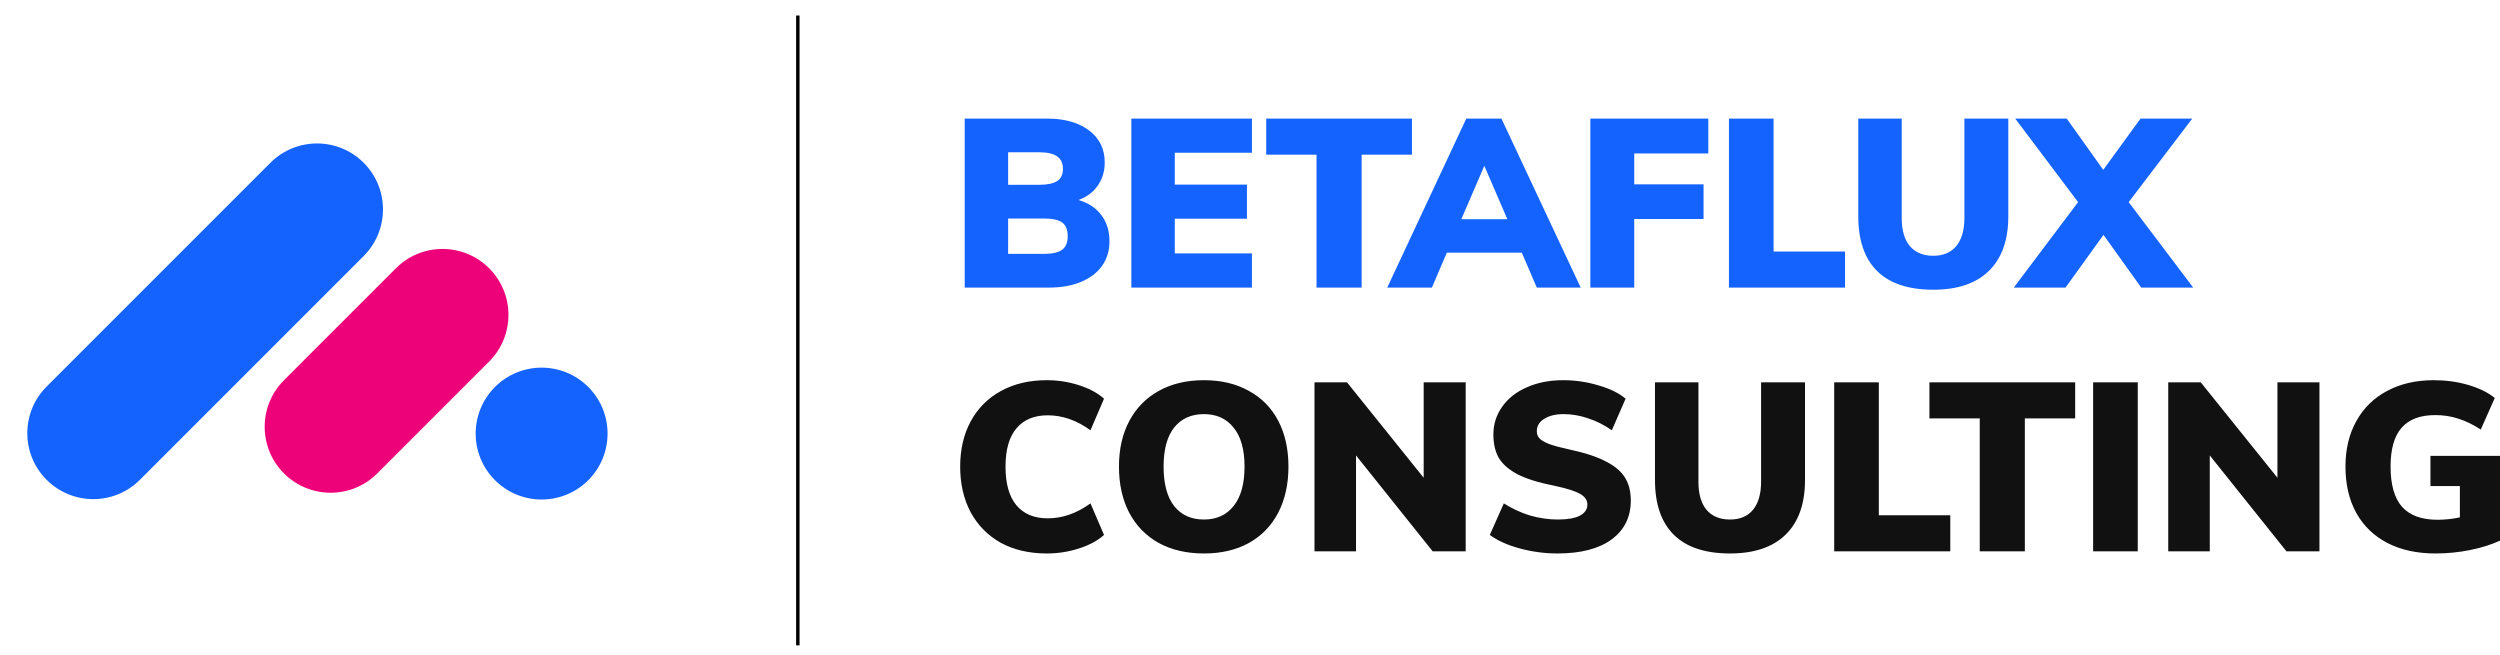 <svg width="145" height="38" viewBox="0 0 145 38" fill="none" xmlns="http://www.w3.org/2000/svg">
<path d="M62.546 11.6C63.124 11.765 63.57 12.058 63.882 12.481C64.194 12.894 64.35 13.399 64.35 13.995C64.35 14.537 64.207 15.009 63.923 15.413C63.638 15.817 63.23 16.129 62.698 16.349C62.174 16.57 61.555 16.68 60.839 16.68H55.952V6.877H60.715C61.743 6.877 62.56 7.107 63.166 7.566C63.772 8.024 64.074 8.644 64.074 9.424C64.074 9.929 63.941 10.374 63.675 10.76C63.409 11.145 63.033 11.425 62.546 11.6ZM58.471 10.718H60.275C60.752 10.718 61.101 10.645 61.321 10.498C61.541 10.351 61.651 10.117 61.651 9.796C61.651 9.466 61.536 9.222 61.307 9.066C61.087 8.91 60.743 8.832 60.275 8.832H58.471V10.718ZM60.536 14.725C61.032 14.725 61.385 14.647 61.596 14.491C61.816 14.335 61.927 14.073 61.927 13.706C61.927 13.33 61.821 13.063 61.61 12.907C61.399 12.751 61.041 12.673 60.536 12.673H58.471V14.725H60.536ZM65.618 6.877H72.612V8.86H68.138V10.705H72.323V12.687H68.138V14.697H72.612V16.68H65.618V6.877ZM76.359 8.97H73.44V6.877H81.894V8.97H78.975V16.68H76.359V8.97ZM88.266 14.656H83.916L83.049 16.68H80.46L85.045 6.877H87.082L91.681 16.68H89.134L88.266 14.656ZM87.427 12.715L86.091 9.617L84.756 12.715H87.427ZM92.239 6.877H99.082V8.901H94.786V10.691H98.806V12.701H94.786V16.68H92.239V6.877ZM100.279 6.877H102.868V14.587H107.012V16.68H100.279V6.877ZM112.131 16.804C110.699 16.804 109.616 16.446 108.882 15.73C108.148 15.005 107.78 13.945 107.78 12.55V6.877H110.3V12.646C110.3 13.353 110.456 13.894 110.768 14.27C111.089 14.647 111.544 14.835 112.131 14.835C112.709 14.835 113.154 14.647 113.467 14.27C113.779 13.885 113.935 13.343 113.935 12.646V6.877H116.482V12.55C116.482 13.926 116.105 14.982 115.353 15.716C114.609 16.441 113.535 16.804 112.131 16.804ZM127.207 16.68H124.192L122.003 13.623L119.8 16.68H116.799L120.53 11.723L116.882 6.877H119.869L121.989 9.851L124.151 6.877H127.152L123.463 11.723L127.207 16.68Z" fill="#1563FF"/>
<path d="M60.715 32.101C59.696 32.101 58.806 31.895 58.044 31.482C57.292 31.059 56.709 30.467 56.296 29.706C55.892 28.944 55.69 28.062 55.69 27.062C55.69 26.071 55.892 25.199 56.296 24.446C56.709 23.684 57.292 23.097 58.044 22.684C58.806 22.262 59.696 22.051 60.715 22.051C61.358 22.051 61.977 22.147 62.574 22.34C63.179 22.532 63.666 22.794 64.033 23.125L63.248 24.956C62.45 24.377 61.624 24.088 60.77 24.088C59.981 24.088 59.375 24.341 58.953 24.846C58.531 25.341 58.32 26.08 58.32 27.062C58.32 28.053 58.531 28.801 58.953 29.306C59.375 29.811 59.981 30.063 60.77 30.063C61.624 30.063 62.45 29.774 63.248 29.196L64.033 31.027C63.666 31.358 63.179 31.619 62.574 31.812C61.977 32.005 61.358 32.101 60.715 32.101ZM69.829 32.101C68.828 32.101 67.956 31.899 67.213 31.495C66.469 31.082 65.896 30.495 65.492 29.733C65.097 28.971 64.9 28.081 64.9 27.062C64.9 26.043 65.102 25.158 65.505 24.405C65.909 23.652 66.478 23.074 67.213 22.67C67.956 22.257 68.828 22.051 69.829 22.051C70.829 22.051 71.696 22.257 72.431 22.67C73.174 23.074 73.743 23.652 74.138 24.405C74.532 25.158 74.73 26.043 74.73 27.062C74.73 28.081 74.532 28.971 74.138 29.733C73.743 30.495 73.174 31.082 72.431 31.495C71.696 31.899 70.829 32.101 69.829 32.101ZM69.829 30.132C70.563 30.132 71.136 29.871 71.549 29.348C71.972 28.824 72.183 28.062 72.183 27.062C72.183 26.071 71.972 25.318 71.549 24.804C71.136 24.281 70.563 24.019 69.829 24.019C69.094 24.019 68.521 24.276 68.108 24.79C67.695 25.304 67.488 26.062 67.488 27.062C67.488 28.072 67.695 28.838 68.108 29.361C68.521 29.875 69.094 30.132 69.829 30.132ZM85.01 22.175V31.977H83.096L78.649 26.415V31.977H76.24V22.175H78.126L82.573 27.709V22.175H85.01ZM90.333 32.101C89.599 32.101 88.874 32.005 88.158 31.812C87.442 31.619 86.859 31.358 86.409 31.027L87.222 29.196C87.699 29.499 88.204 29.733 88.736 29.898C89.278 30.054 89.819 30.132 90.361 30.132C90.911 30.132 91.334 30.059 91.627 29.912C91.921 29.756 92.068 29.54 92.068 29.265C92.068 29.017 91.935 28.815 91.669 28.659C91.402 28.494 90.902 28.333 90.168 28.177C89.241 27.994 88.52 27.769 88.006 27.503C87.492 27.227 87.13 26.906 86.919 26.539C86.717 26.172 86.616 25.727 86.616 25.203C86.616 24.607 86.786 24.07 87.125 23.593C87.465 23.106 87.942 22.73 88.557 22.464C89.172 22.188 89.874 22.051 90.663 22.051C91.37 22.051 92.054 22.152 92.715 22.354C93.385 22.546 93.908 22.803 94.284 23.125L93.486 24.956C93.055 24.653 92.6 24.423 92.123 24.267C91.646 24.102 91.168 24.019 90.691 24.019C90.223 24.019 89.847 24.111 89.562 24.295C89.278 24.469 89.135 24.708 89.135 25.011C89.135 25.176 89.186 25.314 89.287 25.424C89.388 25.534 89.576 25.644 89.851 25.754C90.127 25.855 90.54 25.965 91.09 26.085C91.981 26.277 92.678 26.511 93.183 26.787C93.697 27.053 94.06 27.37 94.271 27.737C94.482 28.095 94.587 28.526 94.587 29.031C94.587 29.985 94.216 30.738 93.472 31.289C92.729 31.83 91.682 32.101 90.333 32.101ZM100.34 32.101C98.908 32.101 97.825 31.743 97.091 31.027C96.356 30.302 95.989 29.242 95.989 27.847V22.175H98.509V27.943C98.509 28.65 98.665 29.192 98.977 29.568C99.298 29.944 99.752 30.132 100.34 30.132C100.918 30.132 101.363 29.944 101.675 29.568C101.987 29.182 102.143 28.641 102.143 27.943V22.175H104.69V27.847C104.69 29.224 104.314 30.279 103.562 31.013C102.818 31.738 101.744 32.101 100.34 32.101ZM106.384 22.175H108.972V29.884H113.116V31.977H106.384V22.175ZM114.825 24.267H111.906V22.175H120.36V24.267H117.441V31.977H114.825V24.267ZM121.401 22.175H123.99V31.977H121.401V22.175ZM134.528 22.175V31.977H132.614L128.167 26.415V31.977H125.758V22.175H127.644L132.091 27.709V22.175H134.528ZM145 26.442V31.358C144.477 31.596 143.889 31.78 143.238 31.908C142.595 32.037 141.934 32.101 141.255 32.101C140.19 32.101 139.263 31.899 138.474 31.495C137.694 31.091 137.093 30.513 136.67 29.761C136.248 28.999 136.037 28.099 136.037 27.062C136.037 26.052 136.248 25.171 136.67 24.419C137.093 23.657 137.689 23.074 138.46 22.67C139.231 22.257 140.131 22.051 141.159 22.051C141.865 22.051 142.531 22.142 143.155 22.326C143.788 22.51 144.302 22.762 144.697 23.083L143.885 24.914C143.435 24.621 142.999 24.41 142.577 24.281C142.164 24.143 141.718 24.075 141.241 24.075C140.369 24.075 139.718 24.322 139.286 24.818C138.864 25.304 138.653 26.052 138.653 27.062C138.653 28.108 138.873 28.884 139.314 29.389C139.763 29.894 140.452 30.146 141.379 30.146C141.81 30.146 142.242 30.1 142.673 30.008V28.191H140.966V26.442H145Z" fill="#111111"/>
<path d="M46.274 1V37.331" stroke="black" stroke-width="0.2" stroke-linecap="square"/>
<path d="M21.093 14.849C22.586 13.356 22.586 10.934 21.093 9.441C19.599 7.947 17.178 7.947 15.684 9.441L2.704 22.421C1.211 23.915 1.211 26.336 2.704 27.829C4.198 29.323 6.619 29.323 8.113 27.829L21.093 14.849Z" fill="#1563FF"/>
<path d="M28.37 20.968C29.864 19.475 29.864 17.053 28.37 15.56C26.877 14.066 24.456 14.066 22.962 15.56L16.472 22.05C14.978 23.543 14.978 25.965 16.472 27.458C17.965 28.952 20.387 28.952 21.88 27.458L28.37 20.968Z" fill="#EE0279"/>
<path d="M34.118 27.852C35.612 26.358 35.612 23.937 34.118 22.444C32.625 20.95 30.203 20.95 28.71 22.444C27.216 23.937 27.216 26.358 28.71 27.852C30.203 29.345 32.625 29.345 34.118 27.852Z" fill="#1563FF"/>
</svg>
